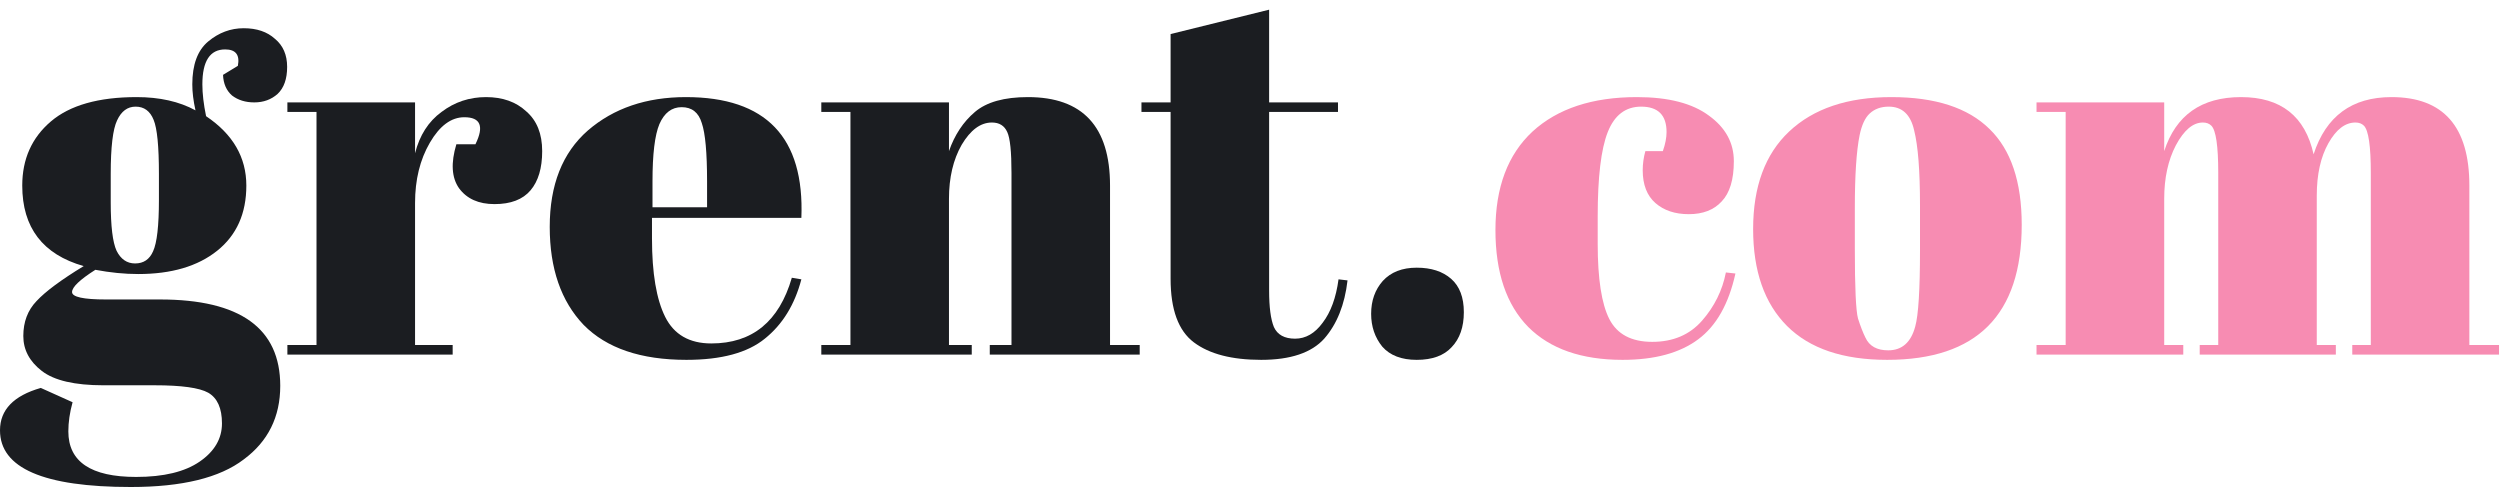 <svg width="151" height="30" viewBox="0 0 151 30" fill="none" xmlns="http://www.w3.org/2000/svg">
<path d="M13.471 4.521L14.367 3.977C14.495 3.315 14.239 2.985 13.599 2.985C12.682 2.985 12.223 3.689 12.223 5.097C12.223 5.651 12.298 6.291 12.447 7.017C14.068 8.104 14.879 9.502 14.879 11.208C14.879 12.893 14.292 14.205 13.119 15.144C11.946 16.083 10.357 16.552 8.351 16.552C7.519 16.552 6.656 16.466 5.76 16.296C4.821 16.893 4.352 17.341 4.352 17.64C4.352 17.938 5.034 18.088 6.4 18.088H9.663C14.506 18.088 16.927 19.826 16.927 23.303C16.927 25.181 16.191 26.663 14.719 27.751C13.268 28.86 10.997 29.415 7.903 29.415C2.634 29.415 0 28.274 0 25.991C0 24.754 0.821 23.901 2.464 23.431L4.384 24.295C4.213 24.914 4.128 25.501 4.128 26.055C4.128 27.89 5.493 28.807 8.223 28.807C9.887 28.807 11.167 28.498 12.063 27.879C12.959 27.26 13.407 26.492 13.407 25.575C13.407 24.658 13.13 24.039 12.575 23.719C12.042 23.421 10.965 23.271 9.343 23.271H6.24C4.512 23.271 3.274 22.983 2.528 22.407C1.781 21.831 1.408 21.128 1.408 20.296C1.408 19.442 1.675 18.738 2.208 18.184C2.741 17.608 3.69 16.904 5.056 16.072C2.581 15.368 1.344 13.747 1.344 11.208C1.344 9.608 1.92 8.318 3.072 7.336C4.224 6.355 5.952 5.865 8.255 5.865C9.642 5.865 10.826 6.131 11.807 6.665C11.679 6.089 11.615 5.566 11.615 5.097C11.615 3.902 11.935 3.038 12.575 2.505C13.215 1.972 13.93 1.705 14.719 1.705C15.508 1.705 16.137 1.918 16.607 2.345C17.098 2.75 17.343 3.315 17.343 4.041C17.343 4.766 17.151 5.31 16.767 5.673C16.383 6.014 15.914 6.185 15.359 6.185C14.826 6.185 14.378 6.046 14.015 5.769C13.674 5.47 13.492 5.054 13.471 4.521ZM6.688 10.504V12.232C6.688 13.661 6.805 14.632 7.04 15.144C7.295 15.656 7.669 15.912 8.159 15.912C8.671 15.912 9.034 15.667 9.247 15.176C9.482 14.664 9.599 13.629 9.599 12.072V10.504C9.599 8.84 9.493 7.752 9.279 7.24C9.066 6.707 8.703 6.441 8.191 6.441C7.701 6.441 7.327 6.718 7.072 7.272C6.816 7.806 6.688 8.883 6.688 10.504Z" fill="#1B1D21"/>
<path d="M28.045 7.081C27.256 7.081 26.562 7.592 25.965 8.616C25.368 9.64 25.069 10.856 25.069 12.264V20.84H27.341V21.416H17.358V20.84H19.117V6.761H17.358V6.185H25.069V9.256C25.346 8.168 25.88 7.336 26.669 6.761C27.458 6.163 28.354 5.865 29.357 5.865C30.359 5.865 31.17 6.153 31.788 6.729C32.428 7.283 32.748 8.083 32.748 9.128C32.748 10.152 32.514 10.942 32.044 11.496C31.575 12.051 30.85 12.328 29.869 12.328C28.909 12.328 28.194 12.008 27.725 11.368C27.277 10.728 27.224 9.843 27.565 8.712H28.717C29.25 7.624 29.026 7.081 28.045 7.081Z" fill="#1B1D21"/>
<path d="M41.459 21.735C38.708 21.735 36.638 21.032 35.252 19.624C33.887 18.194 33.204 16.221 33.204 13.704C33.204 11.166 33.972 9.224 35.508 7.88C37.065 6.537 39.038 5.865 41.427 5.865C46.27 5.865 48.595 8.296 48.403 13.16H39.38V14.408C39.38 16.498 39.646 18.077 40.179 19.144C40.713 20.21 41.641 20.744 42.963 20.744C45.438 20.744 47.059 19.421 47.827 16.776L48.403 16.872C47.998 18.408 47.262 19.602 46.195 20.456C45.15 21.309 43.571 21.735 41.459 21.735ZM39.411 12.52H42.707V10.952C42.707 9.224 42.601 8.051 42.387 7.432C42.195 6.793 41.79 6.473 41.171 6.473C40.574 6.473 40.126 6.814 39.828 7.496C39.55 8.158 39.411 9.31 39.411 10.952V12.52Z" fill="#1B1D21"/>
<path d="M49.607 6.185H57.318V9.128C57.66 8.147 58.182 7.358 58.886 6.761C59.59 6.163 60.657 5.865 62.086 5.865C65.392 5.865 67.046 7.646 67.046 11.208V20.84H68.838V21.416H59.782V20.84H61.094V10.44C61.094 9.16 61.009 8.339 60.838 7.976C60.667 7.592 60.358 7.4 59.91 7.4C59.227 7.4 58.62 7.848 58.086 8.744C57.574 9.64 57.318 10.728 57.318 12.008V20.84H58.694V21.416H49.607V20.84H51.367V6.761H49.607V6.185Z" fill="#1B1D21"/>
<path d="M70.704 16.84V6.761H68.944V6.185H70.704V2.057L76.655 0.585V6.185H80.815V6.761H76.655V17.544C76.655 18.546 76.751 19.282 76.943 19.752C77.157 20.221 77.583 20.456 78.223 20.456C78.863 20.456 79.418 20.136 79.887 19.496C80.378 18.856 80.698 17.981 80.847 16.872L81.391 16.936C81.22 18.408 80.751 19.581 79.983 20.456C79.215 21.309 77.946 21.735 76.175 21.735C74.405 21.735 73.05 21.384 72.112 20.68C71.173 19.976 70.704 18.696 70.704 16.84Z" fill="#1B1D21"/>
<path d="M85.569 21.735C84.651 21.735 83.958 21.469 83.489 20.936C83.041 20.381 82.817 19.72 82.817 18.952C82.817 18.162 83.051 17.501 83.521 16.968C84.011 16.434 84.694 16.168 85.569 16.168C86.443 16.168 87.136 16.392 87.648 16.84C88.16 17.288 88.416 17.96 88.416 18.856C88.416 19.752 88.171 20.456 87.68 20.968C87.211 21.48 86.507 21.735 85.569 21.735Z" fill="#1B1D21"/>
<path d="M99.124 6.441C98.186 6.441 97.514 6.953 97.109 7.976C96.703 9 96.501 10.696 96.501 13.064V14.728C96.501 16.84 96.735 18.354 97.204 19.272C97.674 20.189 98.538 20.648 99.796 20.648C101.055 20.648 102.057 20.221 102.804 19.368C103.551 18.514 104.031 17.544 104.244 16.456L104.82 16.52C104.415 18.354 103.668 19.677 102.58 20.488C101.471 21.32 99.946 21.735 98.004 21.735C95.53 21.735 93.631 21.074 92.309 19.752C90.986 18.408 90.325 16.456 90.325 13.896C90.325 11.315 91.072 9.331 92.565 7.944C94.079 6.558 96.181 5.865 98.868 5.865C100.767 5.865 102.217 6.238 103.22 6.985C104.223 7.71 104.724 8.627 104.724 9.736C104.724 10.846 104.479 11.656 103.988 12.168C103.519 12.68 102.857 12.936 102.004 12.936C101.172 12.936 100.5 12.712 99.988 12.264C99.476 11.816 99.22 11.155 99.22 10.28C99.22 9.896 99.274 9.512 99.38 9.128H100.436C100.586 8.702 100.66 8.318 100.66 7.976C100.66 6.953 100.148 6.441 99.124 6.441Z" fill="#F78CB2"/>
<path d="M115.968 15.112V12.392C115.968 10.323 115.851 8.819 115.616 7.88C115.403 6.921 114.891 6.441 114.08 6.441C113.611 6.441 113.227 6.579 112.928 6.857C112.651 7.113 112.448 7.55 112.32 8.168C112.128 9.128 112.032 10.59 112.032 12.552V15.048C112.032 17.373 112.096 18.77 112.224 19.24C112.374 19.709 112.523 20.093 112.672 20.392C112.907 20.904 113.365 21.16 114.048 21.16C114.88 21.16 115.424 20.68 115.68 19.72C115.872 19.037 115.968 17.501 115.968 15.112ZM113.984 21.735C111.318 21.735 109.302 21.053 107.936 19.688C106.571 18.322 105.889 16.37 105.889 13.832C105.889 11.272 106.614 9.31 108.064 7.944C109.536 6.558 111.595 5.865 114.24 5.865C116.885 5.865 118.858 6.505 120.16 7.784C121.461 9.043 122.112 10.974 122.112 13.576C122.112 19.016 119.402 21.735 113.984 21.735Z" fill="#F78CB2"/>
<path d="M123.006 6.185H130.718V9.128C131.422 6.953 132.968 5.865 135.358 5.865C137.768 5.865 139.229 7.017 139.741 9.32C140.488 7.017 142.056 5.865 144.445 5.865C147.581 5.865 149.149 7.646 149.149 11.208V20.84H150.941V21.416H142.077V20.84H143.197V10.44C143.197 8.819 143.058 7.87 142.781 7.592C142.653 7.464 142.482 7.4 142.269 7.4C141.65 7.4 141.107 7.816 140.637 8.648C140.168 9.48 139.933 10.536 139.933 11.816V20.84H141.085V21.416H132.862V20.84H133.982V10.44C133.982 8.819 133.843 7.87 133.566 7.592C133.438 7.464 133.267 7.4 133.054 7.4C132.456 7.4 131.912 7.859 131.422 8.776C130.953 9.672 130.718 10.75 130.718 12.008V20.84H131.87V21.416H123.006V20.84H124.766V6.761H123.006V6.185Z" fill="#F78CB2"/>
</svg>
